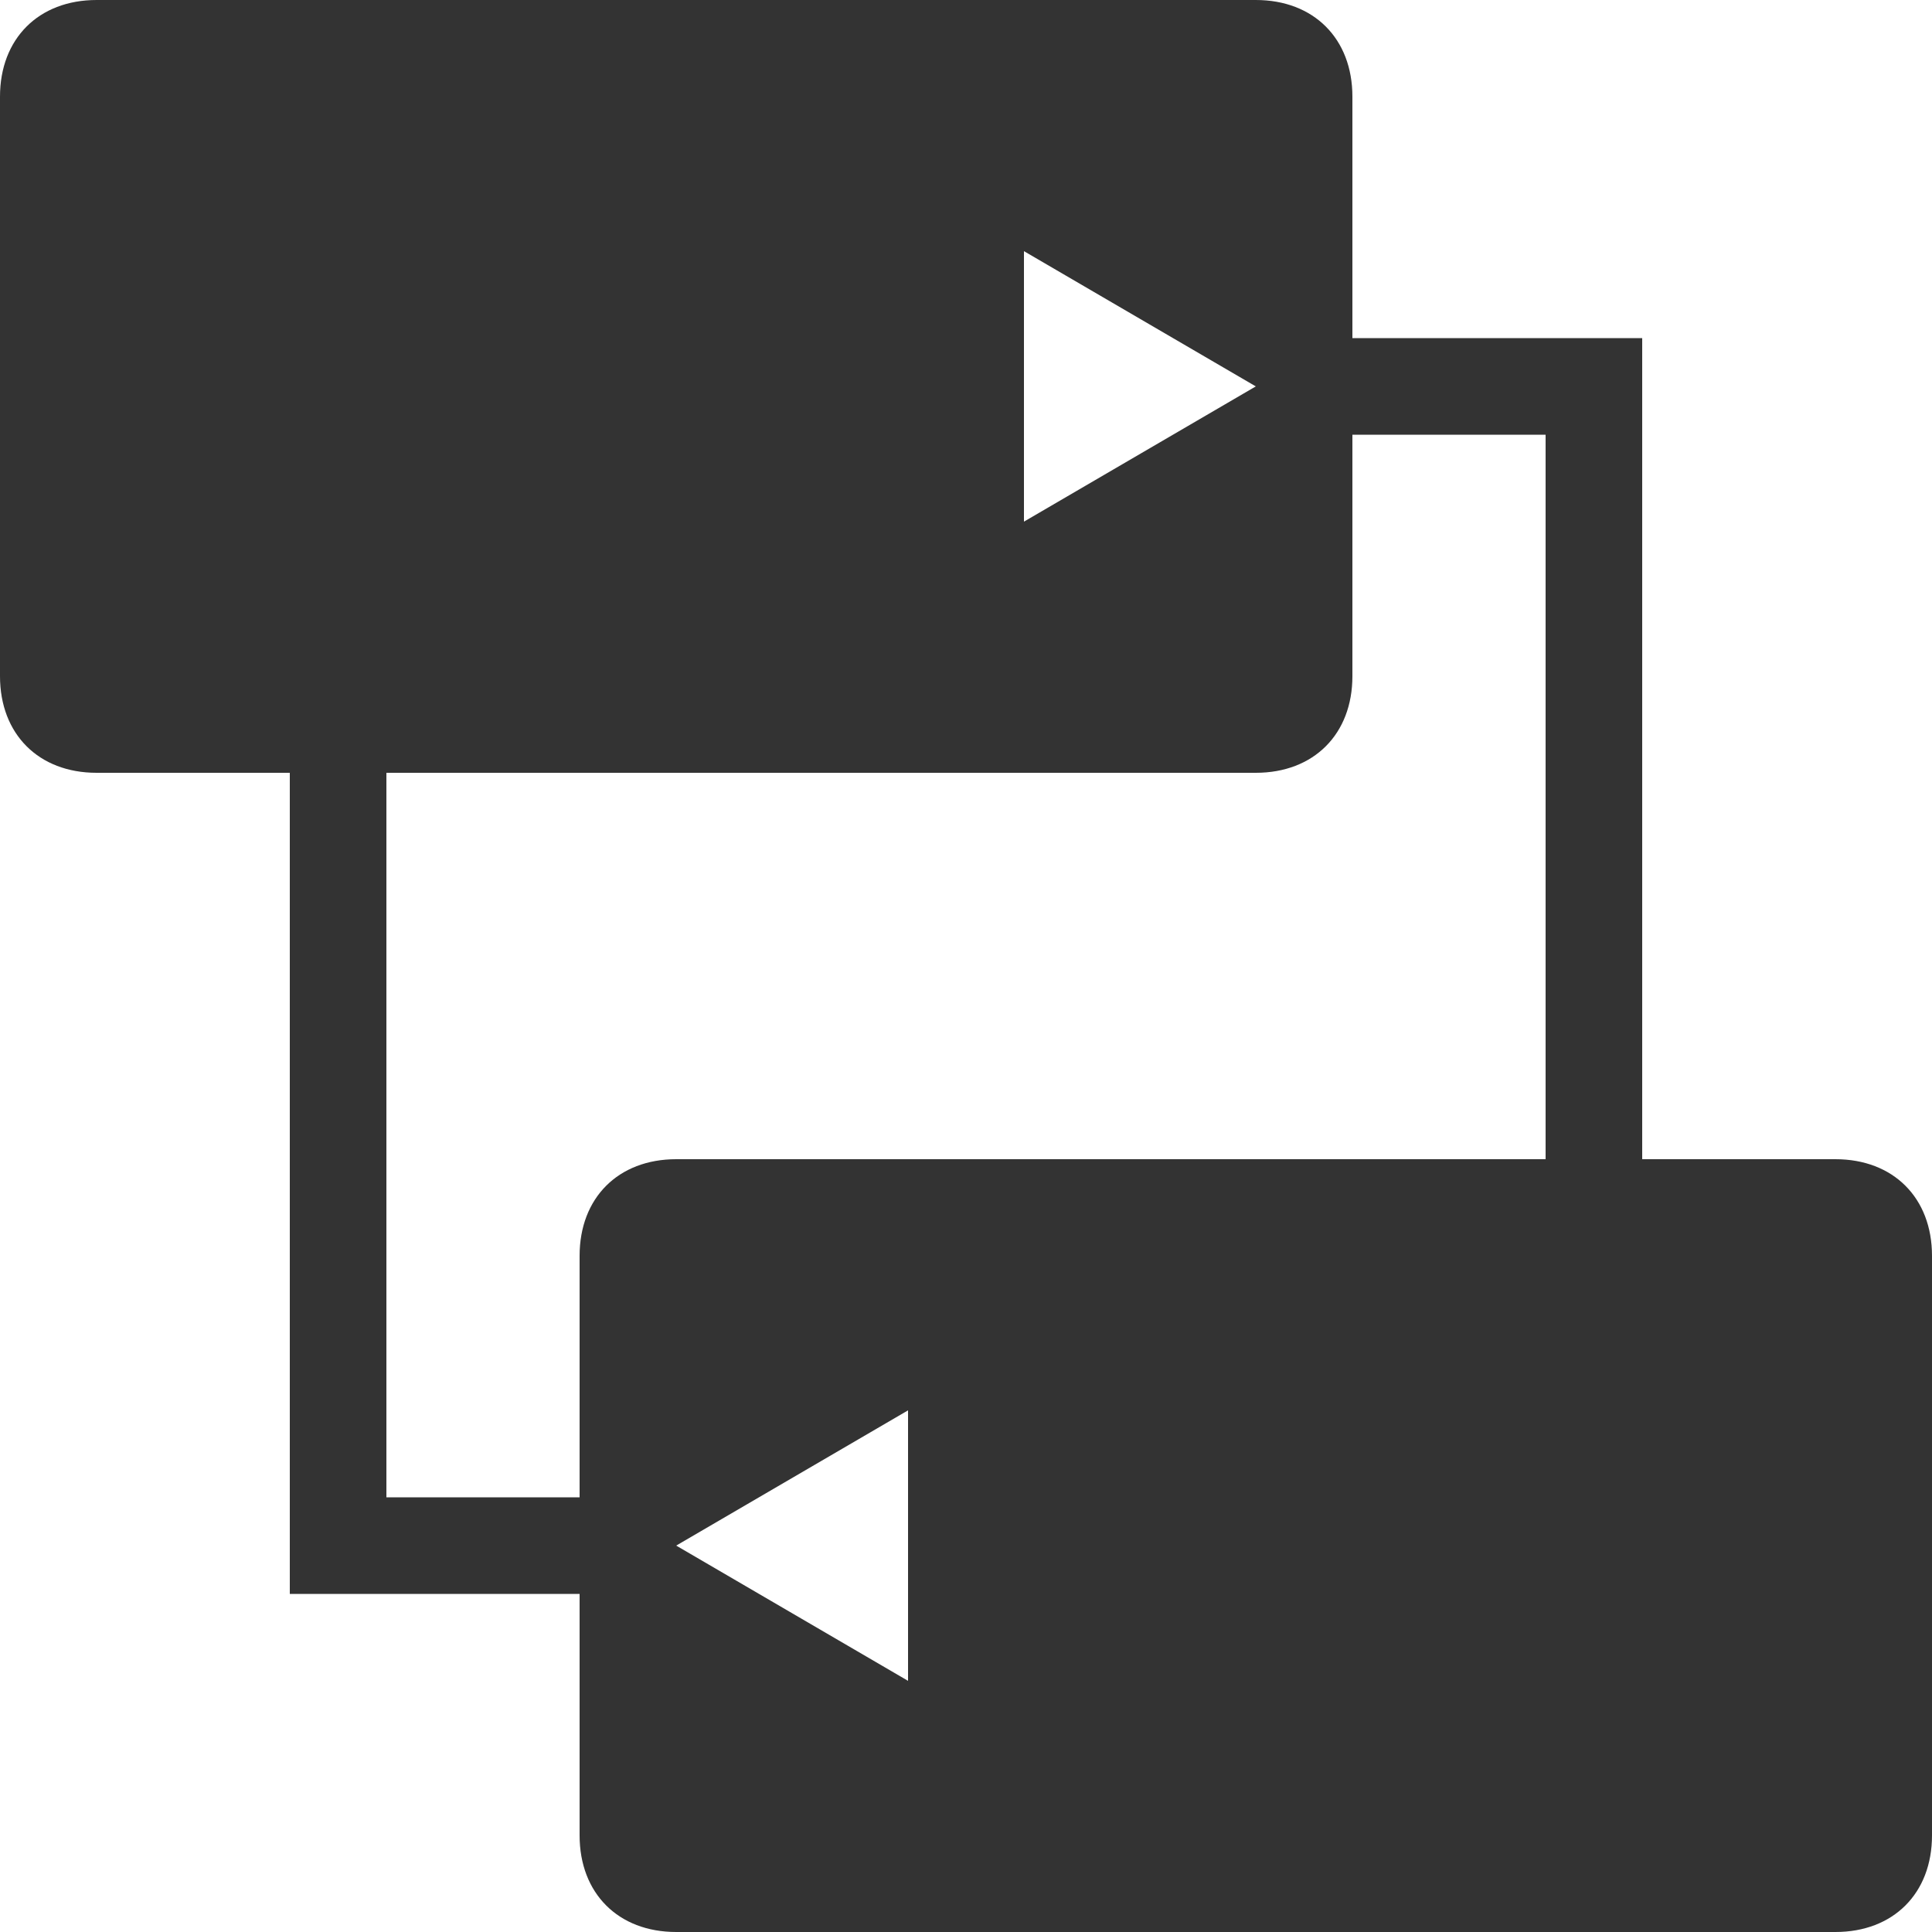 <?xml version="1.0" encoding="utf-8"?>
<!-- Generator: Adobe Illustrator 22.0.1, SVG Export Plug-In . SVG Version: 6.00 Build 0)  -->
<svg version="1.1" id="Layer_1" xmlns="http://www.w3.org/2000/svg" xmlns:xlink="http://www.w3.org/1999/xlink" x="0px" y="0px"
	 viewBox="0 0 20 20" style="enable-background:new 0 0 20 20;" xml:space="preserve">
<style type="text/css">
	.st0{fill:#333333;}
</style>
<path class="st0" d="M19,12h-2V3.5h-3V1c0-0.6-0.4-1-1-1H1C0.4,0,0,0.4,0,1v6c0,0.6,0.4,1,1,1h2v8.5h3V19c0,0.6,0.4,1,1,1h12
	c0.6,0,1-0.4,1-1v-6C20,12.4,19.6,12,19,12z M10.6,2.6L13,4l-2.4,1.4V2.6z M9.4,17.4L7,16l2.4-1.4V17.4z M7,12c-0.6,0-1,0.4-1,1v2.5
	H4V8h9c0.6,0,1-0.4,1-1V4.5h2V12H7z"/>
</svg>
